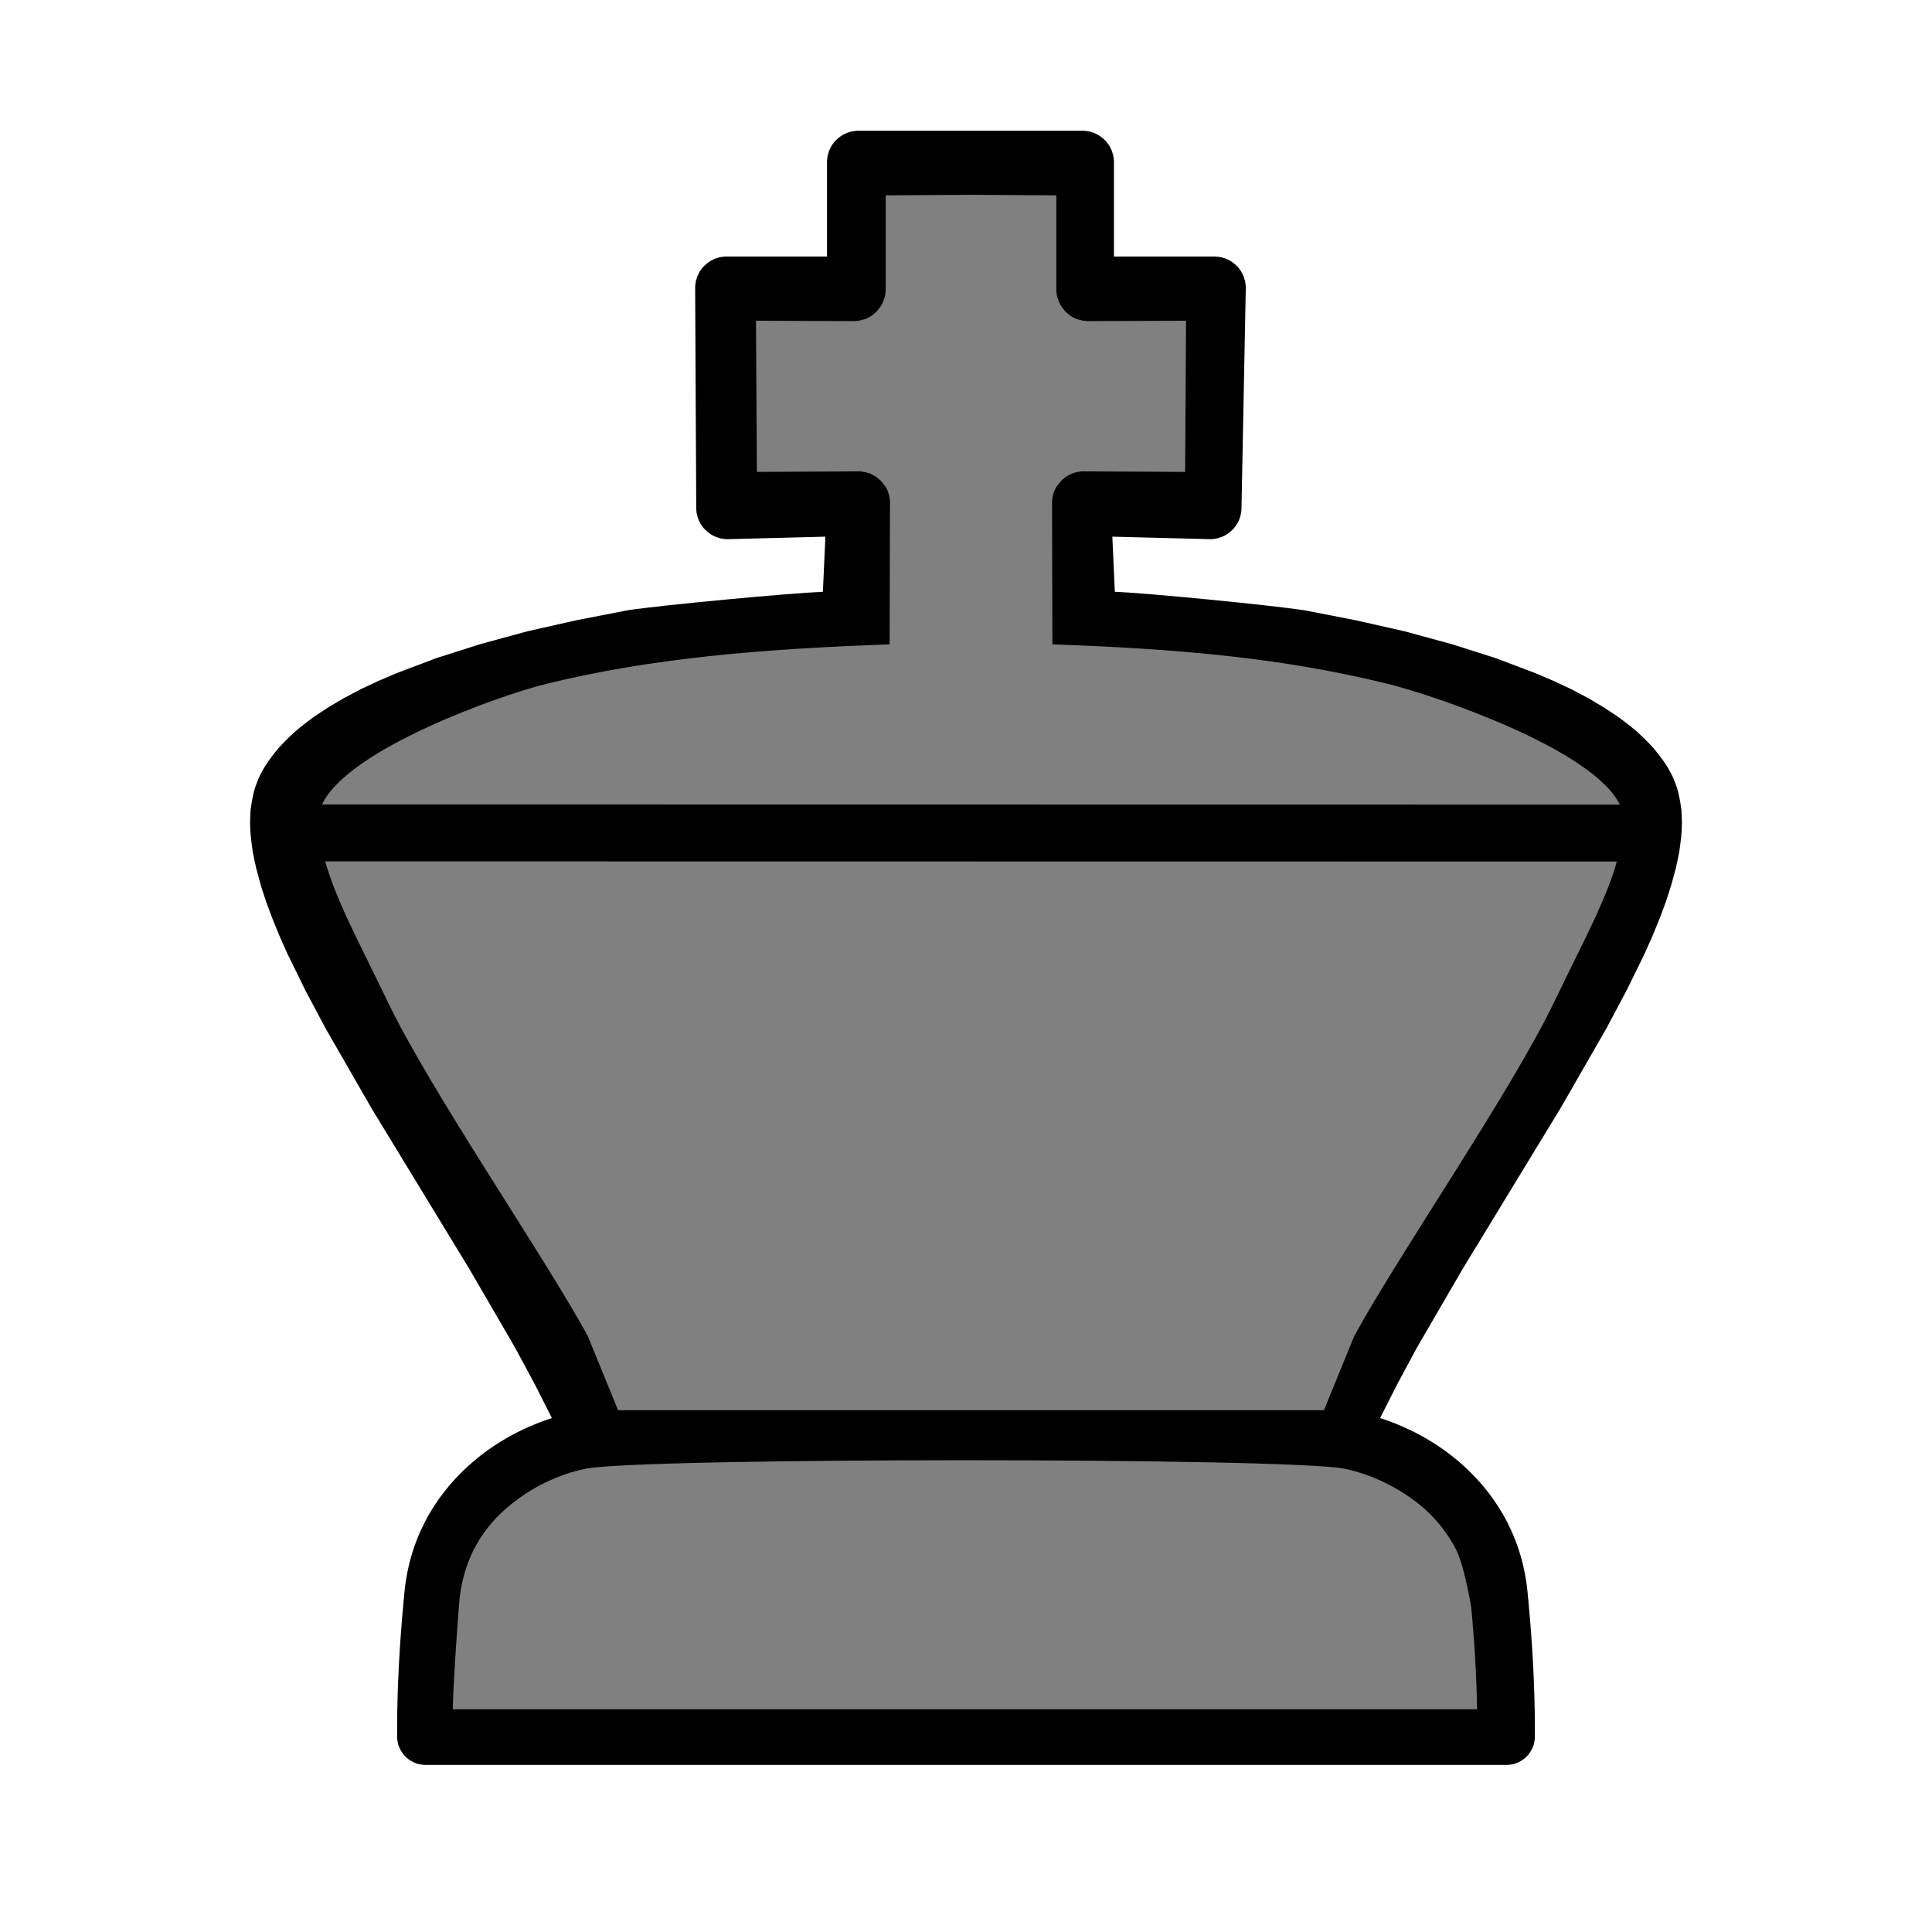 <?xml version="1.0" encoding="UTF-8"?>
<!DOCTYPE svg PUBLIC "-//W3C//DTD SVG 1.1//EN" "http://www.w3.org/Graphics/SVG/1.1/DTD/svg11.dtd">
<svg version="1.2" width="108mm" height="108mm" viewBox="0 0 10800 10800" preserveAspectRatio="xMidYMid" fill-rule="evenodd" stroke-width="28.222" stroke-linejoin="round" xmlns="http://www.w3.org/2000/svg" xmlns:ooo="http://xml.openoffice.org/svg/export" xmlns:xlink="http://www.w3.org/1999/xlink" xmlns:presentation="http://sun.com/xmlns/staroffice/presentation" xmlns:smil="http://www.w3.org/2001/SMIL20/" xmlns:anim="urn:oasis:names:tc:opendocument:xmlns:animation:1.0" xmlns:svg="urn:oasis:names:tc:opendocument:xmlns:svg-compatible:1.0" xml:space="preserve">
 <defs class="ClipPathGroup">
  <clipPath id="presentation_clip_path" clipPathUnits="userSpaceOnUse">
   <rect x="0" y="0" width="10800" height="10800"/>
  </clipPath>
  <clipPath id="presentation_clip_path_shrink" clipPathUnits="userSpaceOnUse">
   <rect x="10" y="10" width="10779" height="10779"/>
  </clipPath>
 </defs>
 <defs class="EmbeddedBulletChars">
  <g id="bullet-char-template-57356" transform="scale(0,-0)">
   <path d="M 580,1141 L 1163,571 580,0 -4,571 580,1141 Z"/>
  </g>
  <g id="bullet-char-template-57354" transform="scale(0,-0)">
   <path d="M 8,1128 L 1137,1128 1137,0 8,0 8,1128 Z"/>
  </g>
  <g id="bullet-char-template-10146" transform="scale(0,-0)">
   <path d="M 174,0 L 602,739 174,1481 1456,739 174,0 Z M 1358,739 L 309,1346 659,739 1358,739 Z"/>
  </g>
  <g id="bullet-char-template-10132" transform="scale(0,-0)">
   <path d="M 2015,739 L 1276,0 717,0 1260,543 174,543 174,936 1260,936 717,1481 1274,1481 2015,739 Z"/>
  </g>
  <g id="bullet-char-template-10007" transform="scale(0,-0)">
   <path d="M 0,-2 C -7,14 -16,27 -25,37 L 356,567 C 262,823 215,952 215,954 215,979 228,992 255,992 264,992 276,990 289,987 310,991 331,999 354,1012 L 381,999 492,748 772,1049 836,1024 860,1049 C 881,1039 901,1025 922,1006 886,937 835,863 770,784 769,783 710,716 594,584 L 774,223 C 774,196 753,168 711,139 L 727,119 C 717,90 699,76 672,76 641,76 570,178 457,381 L 164,-76 C 142,-110 111,-127 72,-127 30,-127 9,-110 8,-76 1,-67 -2,-52 -2,-32 -2,-23 -1,-13 0,-2 Z"/>
  </g>
  <g id="bullet-char-template-10004" transform="scale(0,-0)">
   <path d="M 285,-33 C 182,-33 111,30 74,156 52,228 41,333 41,471 41,549 55,616 82,672 116,743 169,778 240,778 293,778 328,747 346,684 L 369,508 C 377,444 397,411 428,410 L 1163,1116 C 1174,1127 1196,1133 1229,1133 1271,1133 1292,1118 1292,1087 L 1292,965 C 1292,929 1282,901 1262,881 L 442,47 C 390,-6 338,-33 285,-33 Z"/>
  </g>
  <g id="bullet-char-template-9679" transform="scale(0,-0)">
   <path d="M 813,0 C 632,0 489,54 383,161 276,268 223,411 223,592 223,773 276,916 383,1023 489,1130 632,1184 813,1184 992,1184 1136,1130 1245,1023 1353,916 1407,772 1407,592 1407,412 1353,268 1245,161 1136,54 992,0 813,0 Z"/>
  </g>
  <g id="bullet-char-template-8226" transform="scale(0,-0)">
   <path d="M 346,457 C 273,457 209,483 155,535 101,586 74,649 74,723 74,796 101,859 155,911 209,963 273,989 346,989 419,989 480,963 531,910 582,859 608,796 608,723 608,648 583,586 532,535 482,483 420,457 346,457 Z"/>
  </g>
  <g id="bullet-char-template-8211" transform="scale(0,-0)">
   <path d="M -4,459 L 1135,459 1135,606 -4,606 -4,459 Z"/>
  </g>
  <g id="bullet-char-template-61548" transform="scale(0,-0)">
   <path d="M 173,740 C 173,903 231,1043 346,1159 462,1274 601,1332 765,1332 928,1332 1067,1274 1183,1159 1299,1043 1357,903 1357,740 1357,577 1299,437 1183,322 1067,206 928,148 765,148 601,148 462,206 346,322 231,437 173,577 173,740 Z"/>
  </g>
 </defs>
 <g>
  <g id="id2" class="Master_Slide">
   <g id="bg-id2" class="Background"/>
   <g id="bo-id2" class="BackgroundObjects"/>
  </g>
 </g>
 <g class="SlideGroup">
  <g>
   <g id="container-id1">
    <g id="id1" class="Slide" clip-path="url(#presentation_clip_path)">
     <g class="Page">
      <g class="com.sun.star.drawing.CustomShape">
       <g id="id3">
        <rect class="BoundingBox" stroke="none" fill="none" x="0" y="0" width="10801" height="10801"/>
       </g>
      </g>
      <g class="com.sun.star.drawing.ClosedBezierShape">
       <g id="id4">
        <rect class="BoundingBox" stroke="none" fill="none" x="8151" y="8204" width="37" height="41"/>
        <path fill="rgb(0,0,0)" stroke="none" d="M 8187,8204 L 8151,8243 8186,8204 C 8187,8204 8187,8204 8187,8204 Z"/>
       </g>
      </g>
      <g class="com.sun.star.drawing.ClosedBezierShape">
       <g id="id5">
        <rect class="BoundingBox" stroke="none" fill="none" x="1398" y="731" width="8005" height="9136"/>
        <path fill="rgb(0,0,0)" stroke="none" d="M 2380,9866 L 2379,9866 C 2366,9866 2352,9864 2338,9861 2325,9857 2312,9852 2300,9845 2288,9838 2276,9829 2266,9819 2257,9810 2249,9799 2242,9788 L 2241,9787 2241,9786 C 2234,9774 2229,9762 2225,9749 2222,9735 2220,9722 2220,9708 L 2220,9661 C 2220,9432 2234,9185 2256,8952 L 2256,8948 C 2256,8944 2257,8939 2258,8935 2269,8774 2311,8634 2373,8512 2436,8388 2521,8283 2615,8197 2709,8111 2813,8044 2917,7994 2974,7967 3029,7945 3085,7927 L 2990,7739 2878,7531 2624,7094 2076,6194 1819,5747 1706,5534 1607,5332 1562,5231 1522,5133 1487,5039 1458,4949 1432,4853 1422,4807 1413,4763 1407,4719 1402,4677 1399,4637 1398,4598 1399,4561 1401,4526 1406,4492 1412,4459 1416,4441 1420,4423 1425,4406 1431,4389 1437,4373 1443,4357 1450,4341 1458,4325 1468,4307 1478,4289 1501,4254 1527,4219 1555,4184 1584,4153 1615,4122 1648,4091 1684,4061 1719,4034 1755,4007 1835,3954 1923,3902 2018,3852 2114,3807 2217,3763 2439,3679 2684,3601 2948,3529 3223,3467 3511,3411 C 3714,3381 4410,3316 4600,3308 L 4614,3000 4068,3014 4066,3014 4059,3014 C 4057,3014 4056,3014 4054,3013 L 4047,3013 C 4046,3013 4044,3012 4043,3012 L 4036,3011 C 4034,3011 4033,3010 4031,3010 L 4024,3009 C 4023,3008 4022,3008 4020,3007 L 4014,3005 C 4012,3005 4011,3004 4009,3004 L 4003,3002 C 4002,3001 4000,3000 3999,3000 L 3993,2997 C 3991,2997 3990,2996 3989,2995 L 3983,2992 C 3982,2992 3981,2991 3980,2991 3979,2990 3978,2989 3976,2988 L 3971,2985 C 3970,2984 3969,2983 3968,2983 L 3962,2978 C 3961,2978 3960,2977 3959,2976 L 3954,2972 3951,2969 3945,2964 3942,2961 3937,2956 3934,2953 3930,2947 C 3929,2946 3928,2945 3927,2943 L 3923,2938 C 3922,2936 3921,2935 3920,2934 L 3916,2928 C 3916,2927 3916,2927 3915,2926 3915,2925 3914,2925 3914,2924 L 3911,2918 C 3910,2916 3910,2915 3909,2914 L 3906,2908 C 3906,2906 3905,2905 3905,2904 L 3902,2898 C 3902,2896 3901,2895 3901,2893 L 3899,2887 C 3898,2885 3898,2884 3898,2882 L 3896,2876 C 3896,2874 3895,2873 3895,2871 L 3894,2865 C 3894,2863 3893,2861 3893,2860 L 3893,2853 C 3892,2851 3892,2850 3892,2848 L 3892,2841 3892,2840 3886,1612 3886,1611 3886,1610 3886,1608 3886,1601 C 3886,1599 3886,1598 3887,1596 L 3887,1589 C 3887,1588 3888,1586 3888,1585 L 3889,1578 C 3889,1576 3890,1575 3890,1573 L 3891,1566 C 3892,1565 3892,1564 3893,1562 L 3895,1556 C 3895,1554 3896,1553 3896,1551 L 3898,1545 C 3899,1544 3900,1542 3900,1541 L 3903,1535 C 3903,1533 3904,1532 3905,1531 L 3908,1525 C 3908,1524 3909,1523 3909,1522 3910,1521 3910,1521 3910,1520 L 3914,1514 C 3915,1513 3916,1512 3917,1510 L 3921,1505 C 3922,1503 3923,1502 3924,1501 L 3928,1495 3931,1492 3936,1487 3939,1484 3945,1479 3948,1476 3953,1472 C 3954,1471 3955,1470 3956,1470 L 3962,1465 C 3963,1465 3964,1464 3965,1463 L 3970,1460 C 3972,1459 3973,1458 3974,1457 3975,1457 3976,1456 3977,1456 L 3983,1453 C 3984,1452 3985,1451 3987,1451 L 3993,1448 C 3994,1448 3996,1447 3997,1446 L 4003,1444 C 4005,1444 4006,1443 4008,1443 L 4014,1441 C 4016,1440 4017,1440 4018,1439 L 4025,1438 C 4027,1438 4028,1437 4030,1437 L 4037,1436 C 4038,1436 4040,1435 4041,1435 L 4048,1435 C 4050,1434 4051,1434 4053,1434 L 4060,1434 4062,1434 4623,1434 4623,907 4623,905 4623,898 C 4623,896 4623,895 4624,893 L 4624,886 C 4624,885 4625,883 4625,882 L 4626,875 C 4626,873 4627,872 4627,870 L 4628,863 C 4629,862 4629,861 4630,859 L 4632,853 C 4632,851 4633,850 4633,848 L 4635,842 C 4636,841 4637,839 4637,838 L 4640,832 C 4640,830 4641,829 4642,828 L 4645,822 C 4645,821 4646,820 4646,819 4647,818 4647,818 4647,817 L 4651,811 C 4652,810 4653,809 4654,807 L 4658,802 C 4659,800 4660,799 4661,798 L 4665,792 4668,789 4673,784 4676,781 4682,776 4685,773 4690,769 C 4691,768 4692,767 4693,767 L 4699,762 C 4700,762 4701,761 4702,760 L 4707,757 C 4709,756 4710,755 4711,754 4712,754 4713,753 4714,753 L 4720,750 C 4721,749 4722,748 4724,748 L 4730,745 C 4731,745 4733,744 4734,743 L 4740,741 C 4742,741 4743,740 4745,740 L 4751,738 C 4753,737 4754,737 4755,736 L 4762,735 C 4764,735 4765,734 4767,734 L 4774,733 C 4775,733 4777,732 4778,732 L 4785,732 C 4787,731 4788,731 4790,731 L 4797,731 4799,731 6051,731 6053,731 6060,731 C 6062,731 6063,731 6065,732 L 6072,732 C 6073,732 6075,733 6076,733 L 6083,734 C 6085,734 6086,735 6088,735 L 6095,736 C 6096,737 6097,737 6099,738 L 6105,740 C 6107,740 6108,741 6110,741 L 6116,743 C 6117,744 6119,745 6120,745 L 6126,748 C 6128,748 6129,749 6130,750 L 6136,753 C 6137,753 6138,754 6139,754 6140,755 6141,756 6143,757 L 6148,760 C 6149,761 6150,762 6151,762 L 6157,767 C 6158,767 6159,768 6160,769 L 6165,773 6168,776 6174,781 6177,784 6182,789 6185,792 6189,798 C 6190,799 6191,800 6192,802 L 6196,807 C 6197,809 6198,810 6199,811 L 6203,817 C 6203,818 6203,818 6204,819 6204,820 6205,821 6205,822 L 6208,828 C 6209,829 6210,830 6210,832 L 6213,838 C 6213,839 6214,841 6215,842 L 6217,848 C 6217,850 6218,851 6218,853 L 6220,859 C 6221,861 6221,862 6222,863 L 6223,870 C 6223,872 6224,873 6224,875 L 6225,882 C 6225,883 6226,885 6226,886 L 6226,893 C 6227,895 6227,896 6227,898 L 6227,905 6227,907 6227,1434 6788,1434 6790,1434 6797,1434 C 6799,1434 6800,1434 6802,1435 L 6809,1435 C 6810,1435 6812,1436 6813,1436 L 6820,1437 C 6822,1437 6823,1438 6825,1438 L 6832,1439 C 6833,1440 6834,1440 6836,1441 L 6842,1443 C 6844,1443 6845,1444 6847,1444 L 6853,1446 C 6854,1447 6856,1448 6857,1448 L 6863,1451 C 6865,1451 6866,1452 6867,1453 L 6873,1456 C 6874,1456 6875,1457 6876,1457 6877,1458 6878,1459 6880,1460 L 6885,1463 C 6886,1464 6887,1465 6888,1465 L 6894,1470 C 6895,1470 6896,1471 6897,1472 L 6902,1476 6905,1479 6911,1484 6914,1487 6919,1492 6922,1495 6926,1501 C 6927,1502 6928,1503 6929,1505 L 6933,1510 C 6934,1512 6935,1513 6936,1514 L 6940,1520 C 6940,1521 6940,1521 6941,1522 6941,1523 6942,1524 6942,1525 L 6945,1531 C 6946,1532 6947,1533 6947,1535 L 6950,1541 C 6950,1542 6951,1544 6952,1545 L 6954,1551 C 6954,1553 6955,1554 6955,1556 L 6957,1562 C 6958,1564 6958,1565 6959,1566 L 6960,1573 C 6960,1575 6961,1576 6961,1578 L 6962,1585 C 6962,1586 6963,1588 6963,1589 L 6963,1596 C 6964,1598 6964,1599 6964,1601 L 6964,1608 6964,1610 6964,1611 6964,1612 6940,2840 6940,2841 6940,2848 C 6940,2850 6940,2851 6939,2853 L 6939,2860 C 6939,2861 6938,2863 6938,2865 L 6937,2871 C 6937,2873 6936,2874 6936,2876 L 6934,2882 C 6934,2884 6934,2885 6933,2887 L 6931,2893 C 6931,2895 6930,2896 6930,2898 L 6927,2904 C 6927,2905 6926,2906 6926,2908 L 6923,2914 C 6922,2915 6922,2916 6921,2918 L 6918,2924 C 6918,2925 6917,2925 6917,2926 6916,2927 6916,2927 6916,2928 L 6912,2934 C 6911,2935 6910,2936 6909,2938 L 6905,2943 C 6904,2945 6903,2946 6902,2947 L 6898,2953 6895,2956 6890,2961 6887,2964 6881,2969 6878,2972 6873,2976 C 6872,2977 6871,2978 6870,2978 L 6864,2983 C 6863,2983 6862,2984 6861,2985 L 6856,2988 C 6854,2989 6853,2990 6852,2991 6851,2991 6850,2992 6849,2992 L 6843,2995 C 6842,2996 6841,2997 6839,2997 L 6833,3000 C 6832,3000 6830,3001 6829,3002 L 6823,3004 C 6821,3004 6820,3005 6818,3005 L 6812,3007 C 6810,3008 6809,3008 6808,3009 L 6801,3010 C 6799,3010 6798,3011 6796,3011 L 6789,3012 C 6788,3012 6786,3013 6785,3013 L 6778,3013 C 6776,3014 6775,3014 6773,3014 L 6766,3014 6764,3014 6218,3000 6232,3308 C 6422,3316 7086,3381 7289,3411 L 7577,3467 7852,3529 8116,3601 8361,3679 8583,3763 8686,3807 8782,3852 8877,3902 8965,3954 9045,4007 9081,4034 9116,4061 9152,4091 9185,4122 9216,4153 9245,4184 9273,4219 9299,4254 9322,4289 9332,4307 9342,4325 9350,4341 9357,4357 9363,4373 9369,4389 9375,4406 9380,4423 9384,4441 9388,4459 9394,4492 9399,4526 9401,4561 9402,4598 9401,4637 9398,4677 9393,4719 9387,4763 9378,4807 9368,4853 9342,4949 9313,5039 9278,5133 9238,5231 9193,5332 9094,5534 8981,5747 8724,6194 8176,7094 7922,7531 7810,7739 7715,7927 C 7771,7945 7826,7967 7883,7994 7987,8044 8091,8111 8185,8197 8279,8283 8364,8388 8427,8512 8489,8634 8531,8774 8542,8935 8543,8939 8544,8944 8544,8948 L 8544,8952 C 8566,9185 8580,9432 8580,9661 L 8580,9708 C 8580,9722 8578,9735 8575,9749 8571,9762 8566,9774 8559,9786 L 8559,9787 8558,9788 C 8551,9799 8543,9810 8534,9819 8524,9829 8512,9838 8500,9845 8488,9852 8475,9857 8462,9861 8448,9864 8434,9866 8421,9866 L 8420,9866 5400,9866 2380,9866 Z"/>
       </g>
      </g>
      <g class="com.sun.star.drawing.ClosedBezierShape">
       <g id="id6">
        <rect class="BoundingBox" stroke="none" fill="none" x="8151" y="8205" width="37" height="41"/>
        <path fill="rgb(0,0,0)" stroke="none" d="M 8187,8205 L 8151,8244 8186,8205 C 8187,8205 8187,8205 8187,8205 Z"/>
       </g>
      </g>
      <g class="com.sun.star.drawing.ClosedBezierShape">
       <g id="id7">
        <rect class="BoundingBox" stroke="none" fill="none" x="2531" y="8163" width="5727" height="1394"/>
        <path fill="rgb(128,128,128)" stroke="none" d="M 8257,9555 C 8254,9366 8242,9169 8224,8983 8223,8979 8186,8752 8140,8663 8095,8575 8035,8500 7968,8439 7898,8376 7820,8326 7741,8288 7663,8250 7585,8224 7514,8210 7197,8147 3592,8147 3275,8210 3204,8224 3126,8250 3047,8288 2970,8326 2892,8376 2822,8439 L 2821,8440 C 2753,8500 2693,8575 2648,8663 2604,8752 2574,8853 2566,8971 2566,8971 2535,9364 2531,9555 L 8257,9555 Z"/>
       </g>
      </g>
      <g class="com.sun.star.drawing.ClosedBezierShape">
       <g id="id8">
        <rect class="BoundingBox" stroke="none" fill="none" x="1818" y="4814" width="7221" height="3070"/>
        <path fill="rgb(128,128,128)" stroke="none" d="M 9038,4816 C 9013,4910 8970,5013 8918,5128 8855,5264 8776,5418 8692,5593 8456,6089 7822,7008 7571,7467 L 7410,7861 7401,7883 7377,7883 5428,7883 3479,7883 3455,7883 3446,7861 3285,7467 C 3034,7008 2400,6089 2164,5593 2080,5418 2001,5264 1938,5128 1886,5013 1844,4910 1818,4815 L 9038,4816 Z"/>
       </g>
      </g>
      <g class="com.sun.star.drawing.ClosedBezierShape">
       <g id="id9">
        <rect class="BoundingBox" stroke="none" fill="none" x="1799" y="1089" width="7257" height="3410"/>
        <path fill="rgb(128,128,128)" stroke="none" d="M 1800,4497 C 1945,4187 2795,3886 3057,3822 3644,3678 4264,3627 4973,3602 L 4975,2811 4975,2809 C 4975,2805 4975,2798 4974,2797 L 4974,2790 C 4974,2788 4973,2787 4973,2785 L 4972,2779 C 4972,2777 4971,2776 4971,2774 L 4970,2767 C 4969,2766 4969,2764 4968,2763 L 4966,2756 C 4966,2755 4965,2754 4965,2752 L 4963,2746 C 4962,2744 4961,2743 4961,2742 L 4958,2735 C 4957,2734 4957,2733 4956,2732 L 4953,2725 C 4953,2724 4952,2724 4952,2723 4951,2722 4950,2720 4949,2719 L 4944,2713 C 4944,2712 4943,2711 4942,2710 L 4938,2705 C 4937,2703 4936,2702 4935,2701 L 4931,2696 4928,2693 4924,2688 4921,2685 4916,2681 4913,2678 4907,2673 C 4906,2673 4905,2672 4904,2671 L 4899,2667 4896,2664 4890,2661 C 4888,2660 4887,2659 4886,2658 4885,2658 4884,2657 4883,2657 L 4877,2654 C 4876,2653 4875,2652 4873,2652 L 4867,2649 C 4866,2648 4864,2648 4863,2647 L 4857,2645 C 4855,2644 4854,2644 4852,2644 L 4846,2642 C 4844,2641 4843,2641 4842,2640 L 4834,2639 C 4832,2638 4831,2638 4829,2638 L 4822,2637 C 4821,2637 4819,2636 4818,2636 L 4811,2635 4806,2635 4799,2635 4797,2635 4231,2638 4226,1793 4773,1795 4775,1795 4782,1795 C 4784,1795 4785,1794 4787,1794 L 4794,1794 C 4795,1793 4797,1793 4798,1793 L 4805,1792 C 4806,1792 4808,1791 4809,1791 L 4816,1789 C 4817,1789 4819,1789 4820,1788 L 4827,1786 C 4828,1786 4830,1786 4831,1785 L 4839,1783 C 4840,1782 4841,1782 4843,1781 L 4849,1778 C 4850,1778 4852,1777 4853,1776 L 4859,1773 C 4860,1773 4861,1772 4862,1772 4863,1771 4864,1770 4866,1769 L 4872,1765 C 4873,1765 4874,1764 4875,1763 L 4880,1759 4883,1756 4889,1752 4892,1749 4897,1745 4900,1742 4904,1737 4907,1734 4911,1728 4914,1725 4918,1720 C 4919,1719 4920,1718 4920,1716 L 4924,1711 C 4925,1709 4926,1708 4927,1707 4927,1706 4928,1705 4928,1704 L 4931,1698 C 4932,1697 4932,1696 4933,1694 L 4936,1688 C 4936,1687 4937,1685 4938,1684 L 4940,1678 C 4940,1676 4941,1675 4941,1673 L 4943,1667 C 4944,1665 4944,1664 4946,1662 L 4947,1656 C 4947,1654 4948,1653 4948,1651 L 4949,1644 C 4949,1643 4950,1641 4950,1640 L 4950,1633 C 4951,1631 4951,1630 4951,1628 L 4951,1621 4951,1619 4951,1092 5428,1089 5905,1092 5905,1619 5905,1621 5905,1628 C 5905,1630 5905,1631 5906,1633 L 5906,1640 C 5906,1641 5907,1643 5907,1644 L 5908,1651 C 5908,1653 5909,1654 5909,1656 L 5910,1662 C 5912,1664 5912,1665 5913,1667 L 5915,1673 C 5915,1675 5916,1676 5916,1678 L 5918,1684 C 5919,1685 5920,1687 5920,1688 L 5923,1694 C 5924,1696 5924,1697 5925,1698 L 5928,1704 C 5928,1705 5929,1706 5929,1707 5930,1708 5931,1709 5932,1711 L 5936,1716 C 5936,1718 5937,1719 5938,1720 L 5942,1725 5945,1728 5949,1734 5952,1737 5956,1742 5959,1745 5964,1749 5967,1752 5973,1756 5976,1759 5981,1763 C 5982,1764 5983,1765 5984,1765 L 5990,1769 C 5992,1770 5993,1771 5994,1772 5995,1772 5996,1773 5997,1773 L 6003,1776 C 6004,1777 6006,1778 6007,1778 L 6013,1781 C 6015,1782 6016,1782 6017,1783 L 6025,1785 C 6026,1786 6028,1786 6029,1786 L 6036,1788 C 6037,1789 6039,1789 6040,1789 L 6047,1791 C 6048,1791 6050,1792 6051,1792 L 6058,1793 C 6059,1793 6061,1793 6062,1794 L 6069,1794 C 6071,1794 6072,1795 6074,1795 L 6081,1795 6083,1795 6630,1793 6625,2638 6059,2635 6057,2635 6050,2635 6045,2635 6038,2636 C 6037,2636 6035,2637 6034,2637 L 6027,2638 C 6025,2638 6024,2638 6022,2639 L 6014,2640 C 6013,2641 6012,2641 6010,2642 L 6004,2644 C 6002,2644 6001,2644 5999,2645 L 5993,2647 C 5992,2648 5990,2648 5989,2649 L 5983,2652 C 5981,2652 5980,2653 5979,2654 L 5973,2657 C 5972,2657 5971,2658 5970,2658 5969,2659 5968,2660 5966,2661 L 5960,2664 5957,2667 5952,2671 C 5951,2672 5950,2673 5949,2673 L 5943,2678 5940,2681 5935,2685 5932,2688 5928,2693 5925,2696 5921,2701 C 5920,2702 5919,2703 5918,2705 L 5914,2710 C 5913,2711 5912,2712 5912,2713 L 5907,2719 C 5906,2720 5905,2722 5904,2723 5904,2724 5903,2724 5903,2725 L 5900,2732 C 5899,2733 5899,2734 5898,2735 L 5895,2742 C 5895,2743 5894,2744 5893,2746 L 5891,2752 C 5891,2754 5890,2755 5890,2756 L 5888,2763 C 5887,2764 5887,2766 5886,2767 L 5885,2774 C 5885,2776 5884,2777 5884,2779 L 5883,2785 C 5883,2787 5882,2788 5882,2790 L 5882,2797 C 5881,2798 5881,2805 5881,2809 L 5881,2811 5883,3602 C 6592,3627 7168,3678 7755,3822 8016,3886 8904,4187 9055,4498 L 1800,4497 Z"/>
       </g>
      </g>
     </g>
    </g>
   </g>
  </g>
 </g>
</svg>
